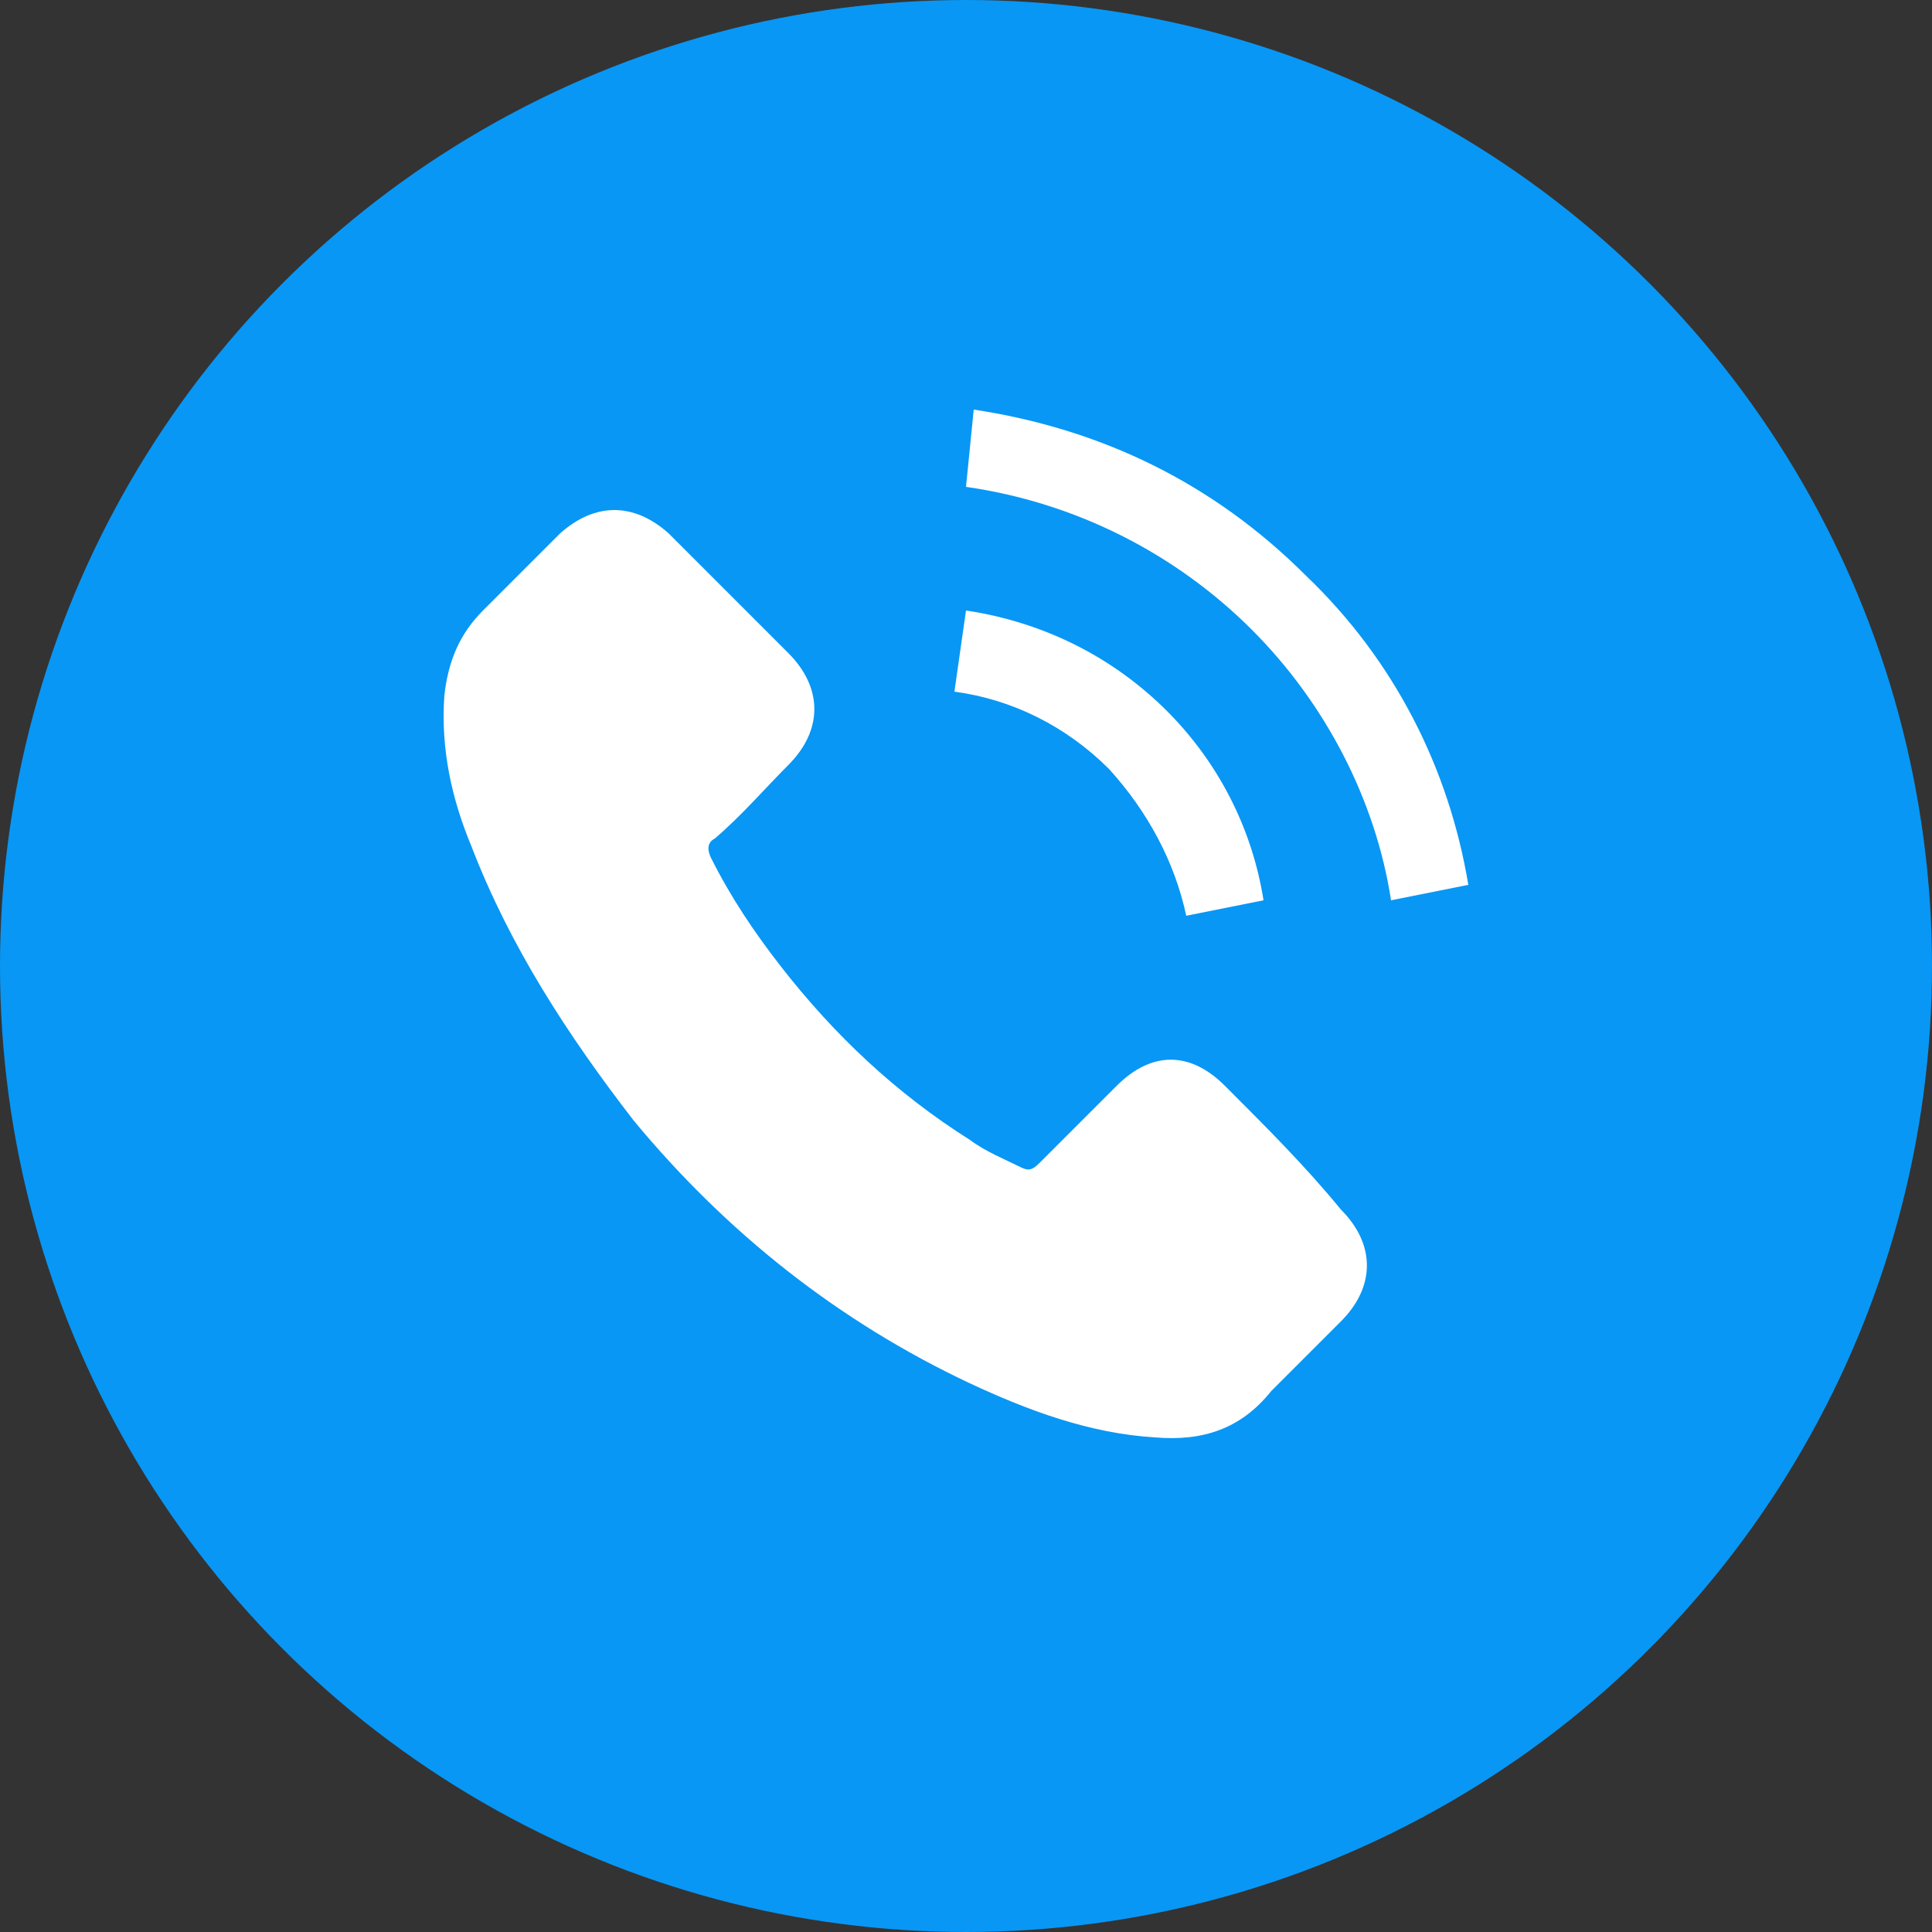 <?xml version="1.0" encoding="utf-8"?>
<!-- Generator: Adobe Illustrator 22.0.1, SVG Export Plug-In . SVG Version: 6.00 Build 0)  -->
<svg version="1.1" id="Слой_1" xmlns="http://www.w3.org/2000/svg" xmlns:xlink="http://www.w3.org/1999/xlink" x="0px" y="0px"
	 viewBox="0 0 50 50" style="enable-background:new 0 0 50 50;" xml:space="preserve">
<rect x="0" y="0" width="50" height="50" fill="#333333" stroke="none"/>
<style type="text/css">
	.st0{fill:#0897F5;}
	.st1{fill:#FFFFFF;}
</style>
<circle class="st0" cx="25" cy="25" r="25"/>
<g>
	<g>
		<path class="st1" d="M31.7,28.1c-0.9-0.9-1.9-0.9-2.8,0c-0.7,0.7-1.3,1.3-2,2c-0.2,0.2-0.3,0.2-0.5,0.1c-0.4-0.2-0.9-0.4-1.3-0.7
			c-1.9-1.2-3.5-2.7-4.9-4.5c-0.7-0.9-1.3-1.8-1.8-2.8c-0.1-0.2-0.1-0.4,0.1-0.5c0.7-0.6,1.3-1.3,1.9-1.9c0.9-0.9,0.9-2,0-2.9
			c-0.5-0.5-1-1-1.5-1.5c-0.5-0.5-1.1-1.1-1.6-1.6c-0.9-0.8-1.9-0.8-2.8,0c-0.7,0.7-1.3,1.3-2,2c-0.6,0.6-0.9,1.3-1,2.2
			c-0.1,1.4,0.2,2.7,0.7,3.9c1,2.6,2.5,4.9,4.2,7.1c2.4,2.9,5.3,5.2,8.7,6.8c1.5,0.7,3.1,1.3,4.8,1.4c1.2,0.1,2.2-0.2,3-1.2
			c0.6-0.6,1.2-1.2,1.8-1.8c0.9-0.9,0.9-2,0-2.9C33.8,30.2,32.8,29.2,31.7,28.1z"/>
		<path class="st1" d="M30.7,23.7l2-0.4c-0.3-1.9-1.2-3.6-2.5-4.9c-1.4-1.4-3.2-2.3-5.2-2.6l-0.3,2.1c1.5,0.2,2.9,0.9,4,2
			C29.7,21,30.4,22.3,30.7,23.7z"/>
		<path class="st1" d="M33.8,14.9c-2.4-2.4-5.3-3.8-8.6-4.3L25,12.6c2.8,0.4,5.4,1.7,7.4,3.7c1.9,1.9,3.2,4.4,3.6,7l2-0.4
			C37.5,19.9,36.1,17.1,33.8,14.9z"/>
	</g>
</g>
</svg>
